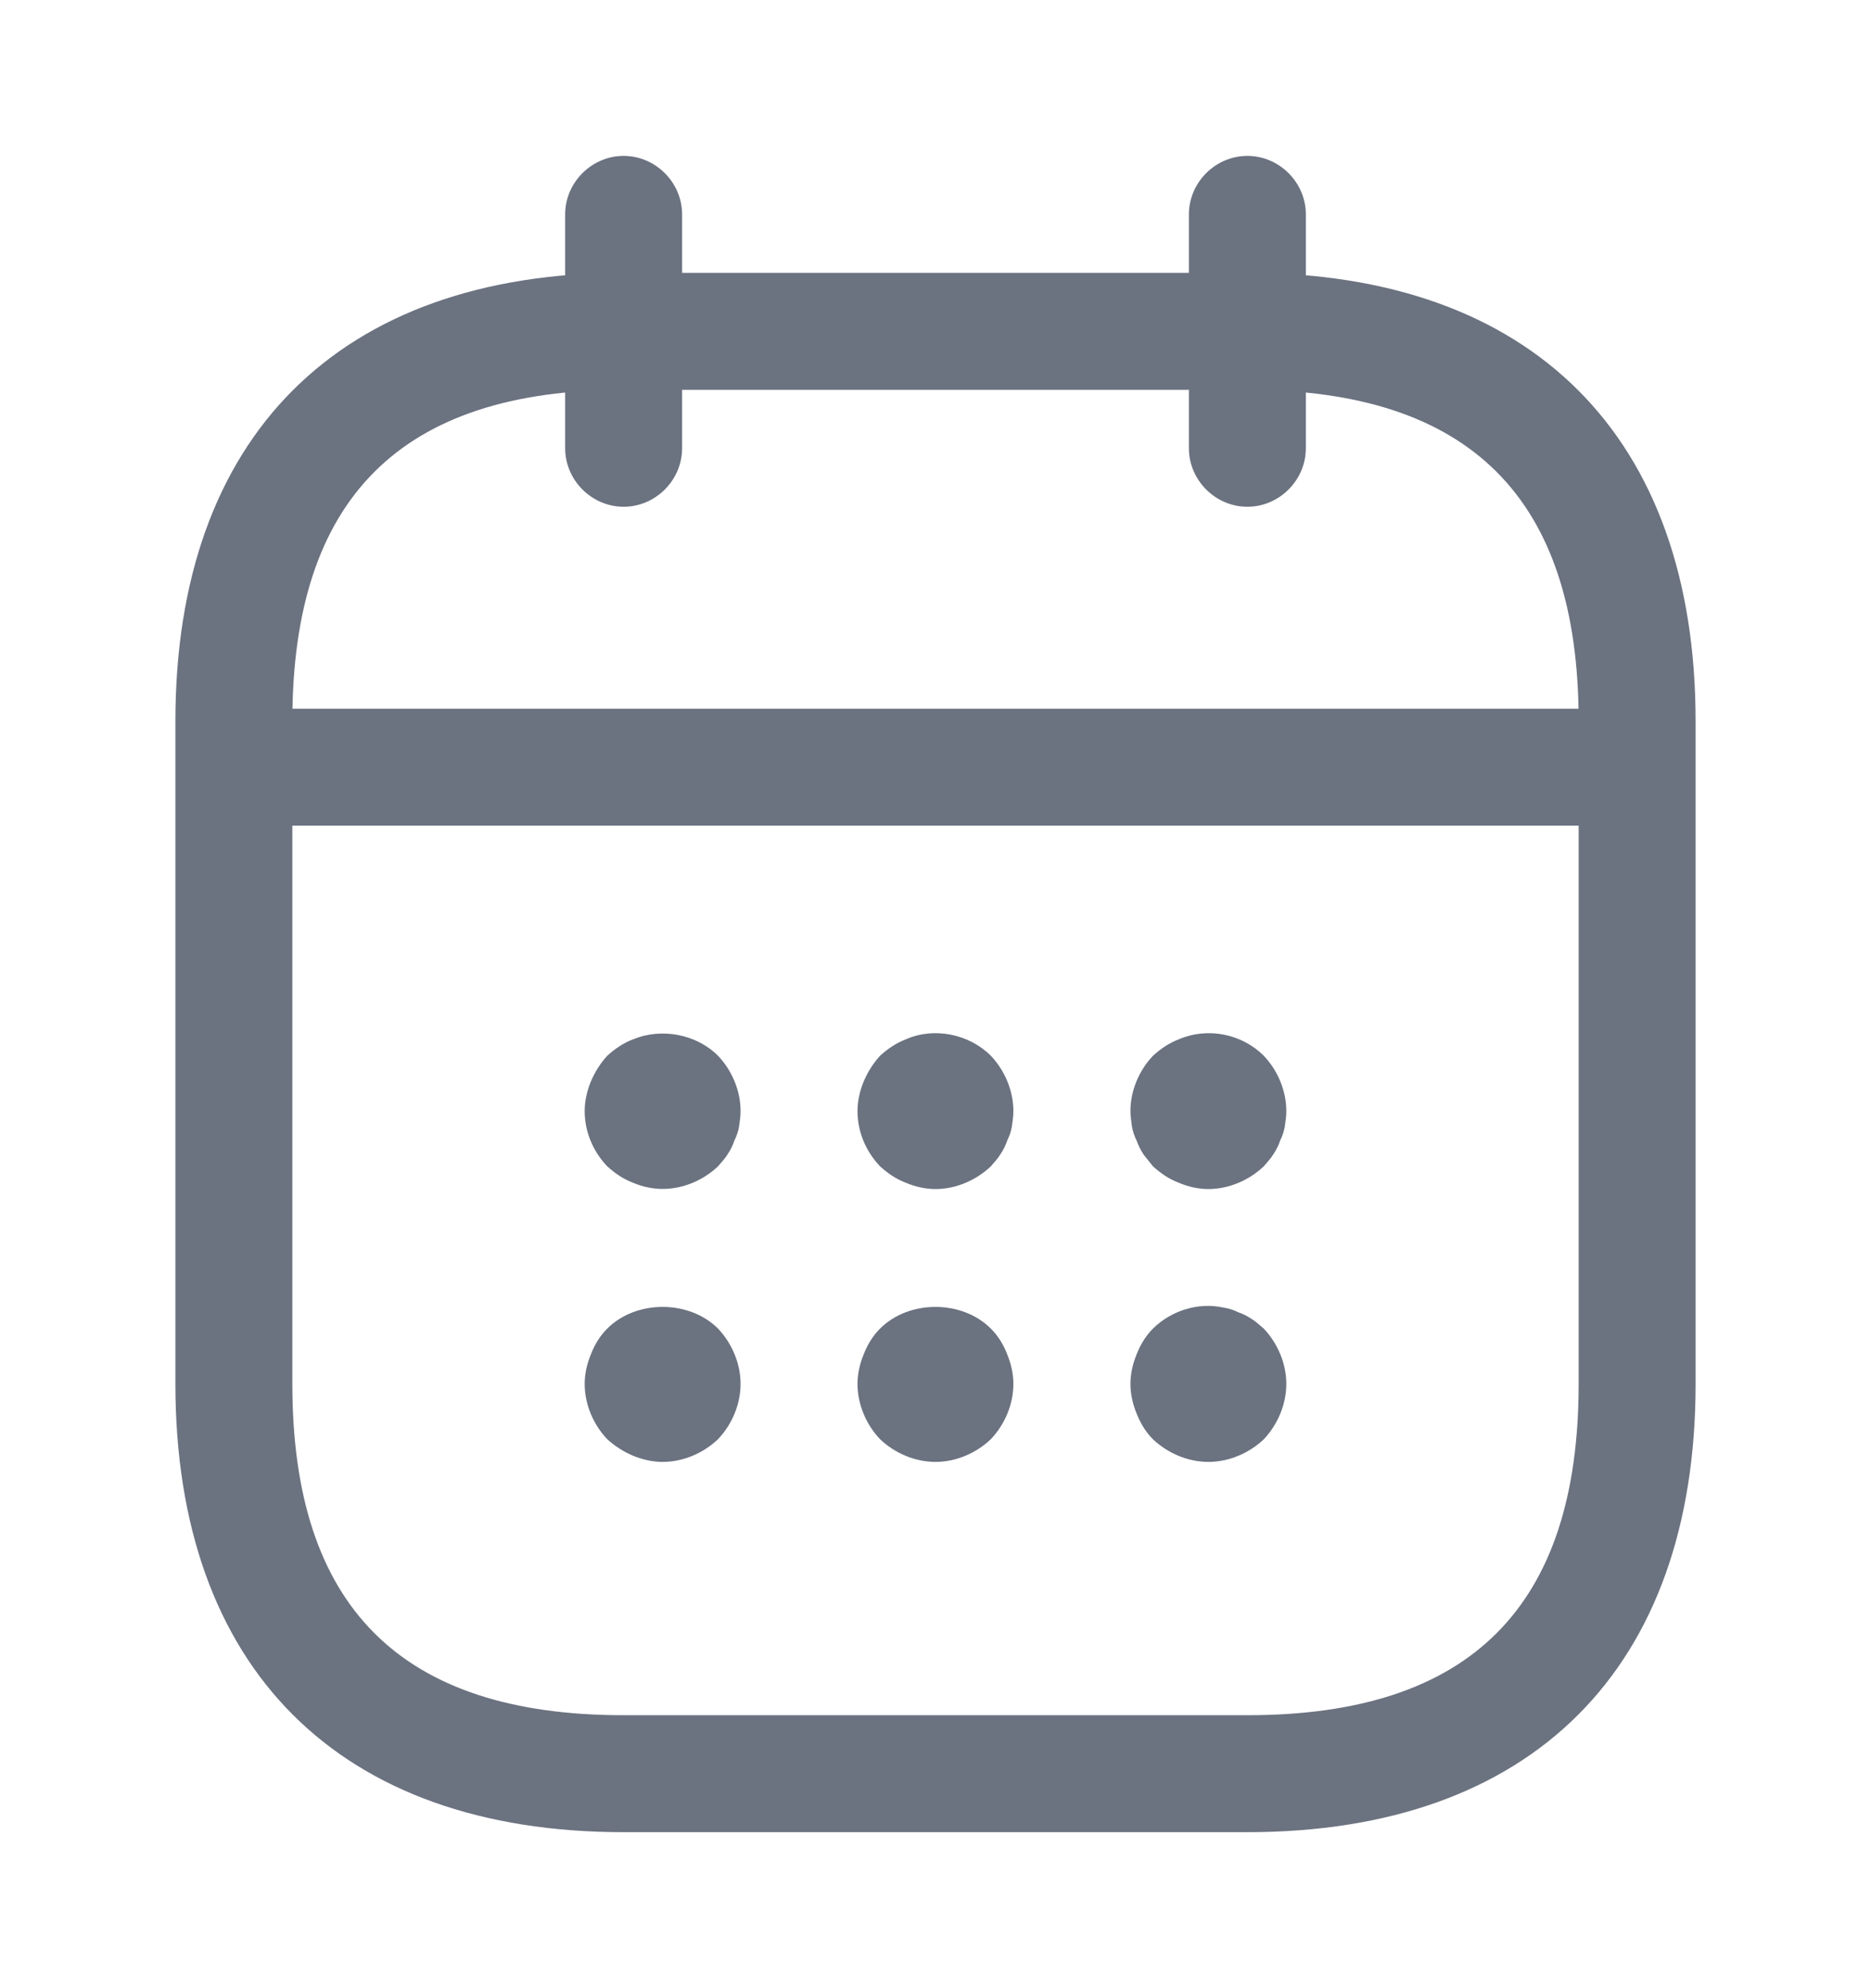 <svg  viewBox="0 0 16 17" fill="none" xmlns="http://www.w3.org/2000/svg">
<path d="M5.333 4.333C5.06 4.333 4.833 4.106 4.833 3.833V1.833C4.833 1.56 5.06 1.333 5.333 1.333C5.606 1.333 5.833 1.56 5.833 1.833V3.833C5.833 4.106 5.606 4.333 5.333 4.333Z" fill="#6B7280"/>
<path d="M10.667 4.333C10.394 4.333 10.167 4.106 10.167 3.833V1.833C10.167 1.56 10.394 1.333 10.667 1.333C10.94 1.333 11.167 1.56 11.167 1.833V3.833C11.167 4.106 10.94 4.333 10.667 4.333Z" fill="#6B7280"/>
<path d="M5.667 10.166C5.58 10.166 5.493 10.147 5.413 10.113C5.327 10.08 5.26 10.033 5.193 9.973C5.073 9.847 5 9.68 5 9.5C5 9.413 5.02 9.327 5.053 9.247C5.087 9.167 5.133 9.093 5.193 9.027C5.26 8.967 5.327 8.92 5.413 8.887C5.653 8.787 5.953 8.84 6.14 9.027C6.26 9.153 6.333 9.327 6.333 9.5C6.333 9.54 6.327 9.587 6.32 9.633C6.313 9.673 6.3 9.713 6.28 9.753C6.267 9.793 6.247 9.833 6.22 9.873C6.2 9.907 6.167 9.94 6.14 9.973C6.013 10.093 5.84 10.166 5.667 10.166Z" fill="#6B7280"/>
<path d="M8 10.167C7.913 10.167 7.826 10.147 7.746 10.113C7.66 10.08 7.593 10.033 7.526 9.973C7.406 9.847 7.333 9.68 7.333 9.5C7.333 9.413 7.353 9.327 7.386 9.247C7.42 9.167 7.466 9.093 7.526 9.027C7.593 8.967 7.66 8.92 7.746 8.887C7.986 8.78 8.286 8.84 8.473 9.027C8.593 9.153 8.666 9.327 8.666 9.5C8.666 9.54 8.66 9.587 8.653 9.633C8.646 9.673 8.633 9.713 8.613 9.753C8.6 9.793 8.58 9.833 8.553 9.873C8.533 9.907 8.5 9.94 8.473 9.973C8.346 10.093 8.173 10.167 8 10.167Z" fill="#6B7280"/>
<path d="M10.334 10.167C10.247 10.167 10.16 10.147 10.08 10.113C9.994 10.08 9.927 10.033 9.86 9.973C9.834 9.94 9.807 9.907 9.78 9.873C9.754 9.833 9.734 9.793 9.72 9.753C9.7 9.713 9.687 9.673 9.68 9.633C9.674 9.587 9.667 9.54 9.667 9.5C9.667 9.327 9.74 9.153 9.86 9.027C9.927 8.967 9.994 8.92 10.08 8.887C10.327 8.78 10.62 8.84 10.807 9.027C10.927 9.153 11 9.327 11 9.5C11 9.54 10.994 9.587 10.987 9.633C10.98 9.673 10.967 9.713 10.947 9.753C10.934 9.793 10.914 9.833 10.887 9.873C10.867 9.907 10.834 9.94 10.807 9.973C10.68 10.093 10.507 10.167 10.334 10.167Z" fill="#6B7280"/>
<path d="M5.667 12.5C5.58 12.5 5.493 12.48 5.413 12.447C5.333 12.413 5.26 12.367 5.193 12.306C5.073 12.18 5 12.007 5 11.833C5 11.746 5.02 11.66 5.053 11.58C5.087 11.493 5.133 11.42 5.193 11.36C5.44 11.113 5.893 11.113 6.14 11.36C6.26 11.486 6.333 11.66 6.333 11.833C6.333 12.007 6.26 12.18 6.14 12.306C6.013 12.427 5.84 12.5 5.667 12.5Z" fill="#6B7280"/>
<path d="M8 12.5C7.826 12.5 7.653 12.427 7.526 12.306C7.406 12.18 7.333 12.007 7.333 11.833C7.333 11.746 7.353 11.66 7.386 11.58C7.42 11.493 7.466 11.42 7.526 11.36C7.773 11.113 8.226 11.113 8.473 11.36C8.533 11.42 8.58 11.493 8.613 11.58C8.646 11.66 8.666 11.746 8.666 11.833C8.666 12.007 8.593 12.18 8.473 12.306C8.346 12.427 8.173 12.5 8 12.5Z" fill="#6B7280"/>
<path d="M10.334 12.5C10.16 12.5 9.987 12.427 9.86 12.307C9.8 12.247 9.754 12.173 9.72 12.087C9.687 12.007 9.667 11.92 9.667 11.833C9.667 11.747 9.687 11.66 9.72 11.58C9.754 11.493 9.8 11.42 9.86 11.36C10.014 11.207 10.247 11.133 10.46 11.18C10.507 11.187 10.547 11.2 10.587 11.22C10.627 11.233 10.667 11.253 10.707 11.28C10.74 11.3 10.774 11.333 10.807 11.36C10.927 11.487 11 11.66 11 11.833C11 12.007 10.927 12.18 10.807 12.307C10.68 12.427 10.507 12.5 10.334 12.5Z" fill="#6B7280"/>
<path d="M13.666 7.06H2.333C2.06 7.06 1.833 6.833 1.833 6.56C1.833 6.286 2.06 6.06 2.333 6.06H13.666C13.94 6.06 14.166 6.286 14.166 6.56C14.166 6.833 13.94 7.06 13.666 7.06Z" fill="#6B7280"/>
<path d="M10.667 15.666H5.333C2.9 15.666 1.5 14.266 1.5 11.833V6.166C1.5 3.733 2.9 2.333 5.333 2.333H10.667C13.1 2.333 14.5 3.733 14.5 6.166V11.833C14.5 14.266 13.1 15.666 10.667 15.666ZM5.333 3.333C3.427 3.333 2.5 4.26 2.5 6.166V11.833C2.5 13.74 3.427 14.666 5.333 14.666H10.667C12.573 14.666 13.5 13.74 13.5 11.833V6.166C13.5 4.26 12.573 3.333 10.667 3.333H5.333Z" fill="#6B7280"/>
</svg>
